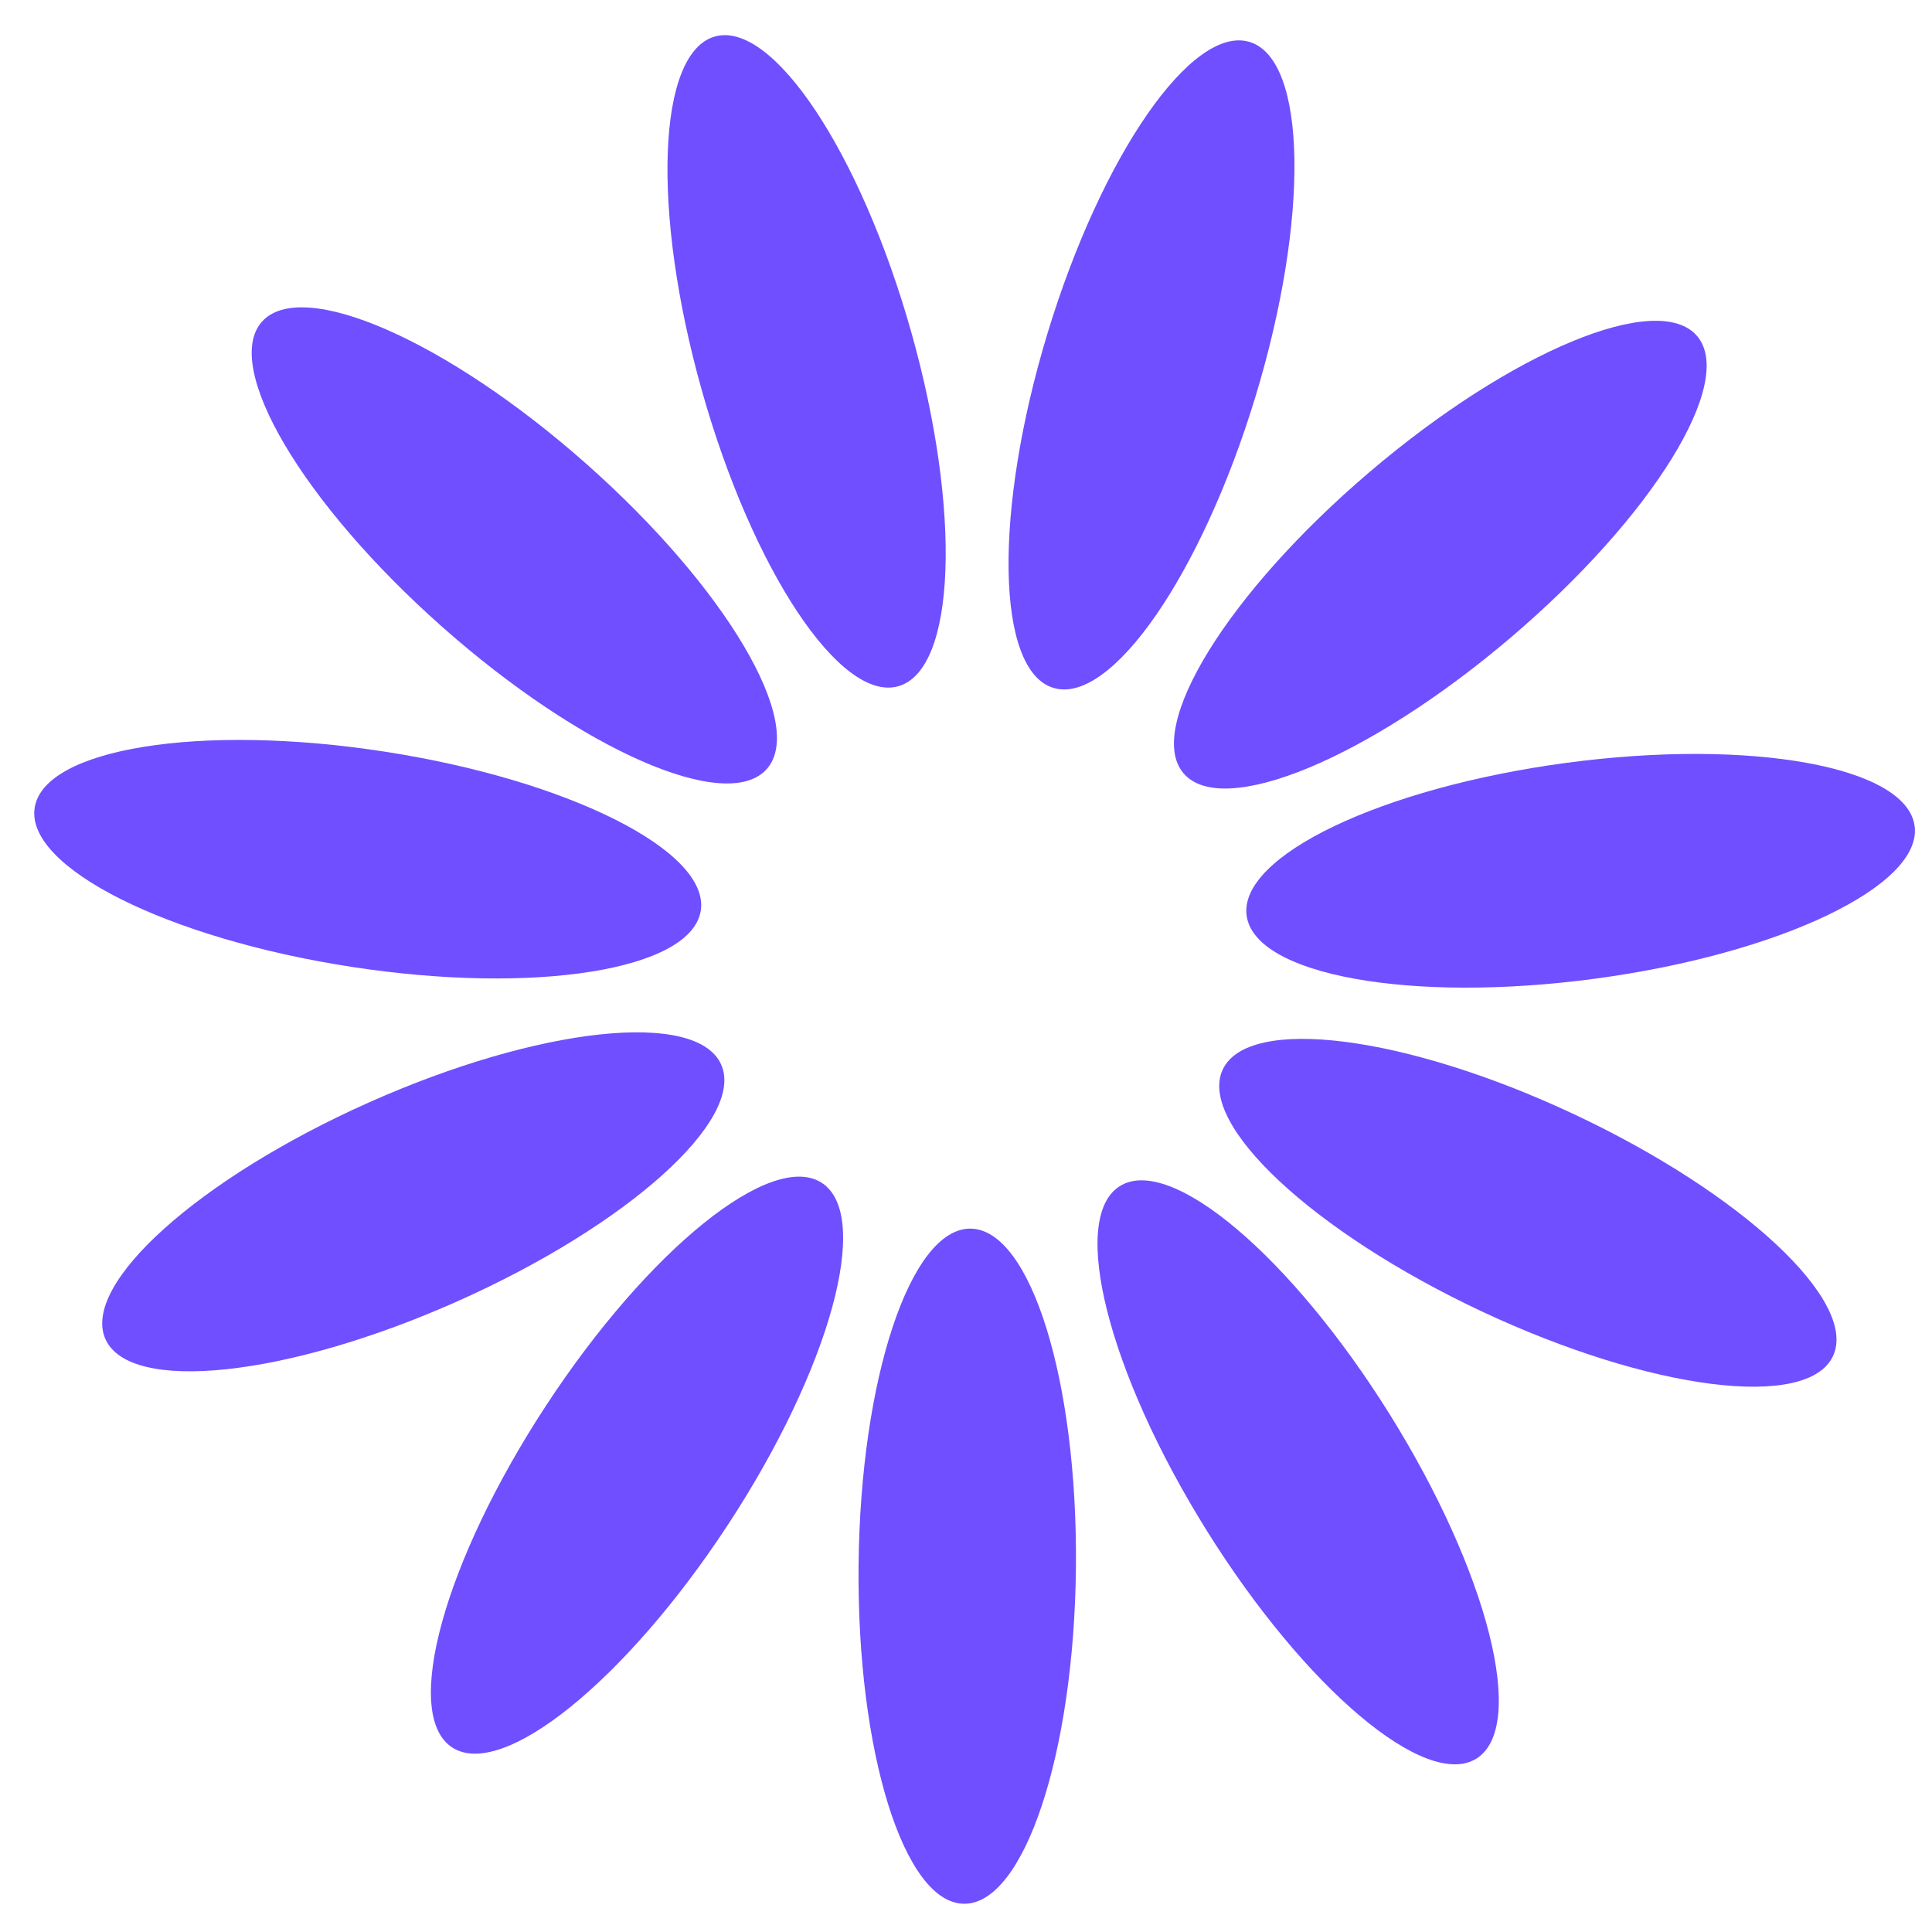 <?xml version="1.0" encoding="utf-8"?>
<svg viewBox="0 0 128 128" fill="none" xmlns="http://www.w3.org/2000/svg">
  <path d="M 71.283 103.835 C 71.403 91.482 68.278 81.439 64.302 81.4 C 60.325 81.361 57.004 91.342 56.883 103.695 C 56.763 116.045 59.889 126.09 63.865 126.129 C 67.842 126.169 71.163 116.188 71.283 103.835 Z" fill="#6F4FFF" transform="matrix(1, 0, 0, 1, -1.4210854715202004e-14, 0)"/>
  <path d="M 48.222 101.028 C 54.99 90.702 57.781 80.561 54.458 78.375 C 51.133 76.188 42.952 82.785 36.185 93.111 C 29.417 103.437 26.625 113.58 29.949 115.767 C 33.273 117.954 41.453 111.354 48.222 101.028 Z" fill="#6F4FFF" transform="matrix(1, 0, 0, 1, -1.4210854715202004e-14, 0)"/>
  <path d="M 30.307 86.214 C 41.574 81.195 49.396 74.175 47.78 70.533 C 46.164 66.894 35.721 68.012 24.455 73.034 C 13.189 78.055 5.367 85.075 6.983 88.715 C 8.599 92.354 19.042 91.235 30.307 86.214 Z" fill="#6F4FFF" transform="matrix(1, 0, 0, 1, -1.4210854715202004e-14, 0)"/>
  <path d="M 46.428 60.327 C 47.033 56.388 37.644 51.672 25.458 49.794 C 13.271 47.916 2.902 49.584 2.297 53.52 C 1.691 57.459 11.081 62.175 23.267 64.053 C 35.454 65.932 45.823 64.264 46.428 60.327 Z" fill="#6F4FFF" transform="matrix(1, 0, 0, 1, -1.4210854715202004e-14, 0)"/>
  <path d="M 50.804 50.946 C 53.437 47.96 48.082 38.91 38.843 30.729 C 29.604 22.548 19.979 18.337 17.346 21.323 C 14.713 24.309 20.068 33.359 29.307 41.54 C 38.546 49.721 48.171 53.932 50.804 50.946 Z" fill="#6F4FFF" transform="matrix(1, 0, 0, 1, -1.4210854715202004e-14, 0)"/>
  <path d="M 59.517 45.465 C 63.343 44.38 63.724 33.864 60.367 21.979 C 57.009 10.094 51.185 1.335 47.36 2.42 C 43.533 3.505 43.153 14.022 46.51 25.907 C 49.867 37.792 55.691 46.55 59.517 45.465 Z" fill="#6F4FFF" transform="matrix(1, 0, 0, 1, -1.4210854715202004e-14, 0)"/>
  <path d="M 83.178 26.277 C 86.769 14.459 86.595 3.94 82.791 2.779 C 78.988 1.619 72.993 10.26 69.402 22.077 C 65.812 33.894 65.984 44.414 69.789 45.574 C 73.593 46.732 79.588 38.094 83.178 26.277 Z" fill="#6F4FFF" transform="matrix(1, 0, 0, 1, -1.4210854715202004e-14, 0)"/>
  <path d="M 100.085 42.244 C 109.482 34.248 115.013 25.301 112.438 22.265 C 109.863 19.231 100.158 23.252 90.762 31.251 C 81.365 39.247 75.834 48.193 78.409 51.229 C 80.983 54.266 90.688 50.243 100.085 42.244 Z" fill="#6F4FFF" transform="matrix(1, 0, 0, 1, -1.4210854715202004e-14, 0)"/>
  <path d="M 105.675 64.841 C 117.897 63.204 127.376 58.673 126.848 54.726 C 126.322 50.778 115.987 48.905 103.765 50.543 C 91.544 52.18 82.064 56.708 82.592 60.658 C 83.119 64.606 93.453 66.479 105.675 64.841 Z" fill="#6F4FFF" transform="matrix(1, 0, 0, 1, -1.4210854715202004e-14, 0)"/>
  <path d="M 121.441 89.842 C 123.128 86.236 115.445 79.062 104.28 73.819 C 93.116 68.579 82.697 67.252 81.009 70.861 C 79.322 74.466 87.004 81.641 98.17 86.884 C 109.334 92.124 119.753 93.45 121.441 89.842 Z" fill="#6F4FFF" transform="matrix(1, 0, 0, 1, -1.4210854715202004e-14, 0)"/>
  <path d="M 97.831 116.502 C 101.181 114.376 98.604 104.171 92.071 93.702 C 85.54 83.233 77.531 76.465 74.181 78.59 C 70.83 80.713 73.411 90.921 79.94 101.39 C 86.472 111.859 94.481 118.624 97.831 116.502 Z" fill="#6F4FFF" transform="matrix(1, 0, 0, 1, -1.4210854715202004e-14, 0)"/>
</svg>